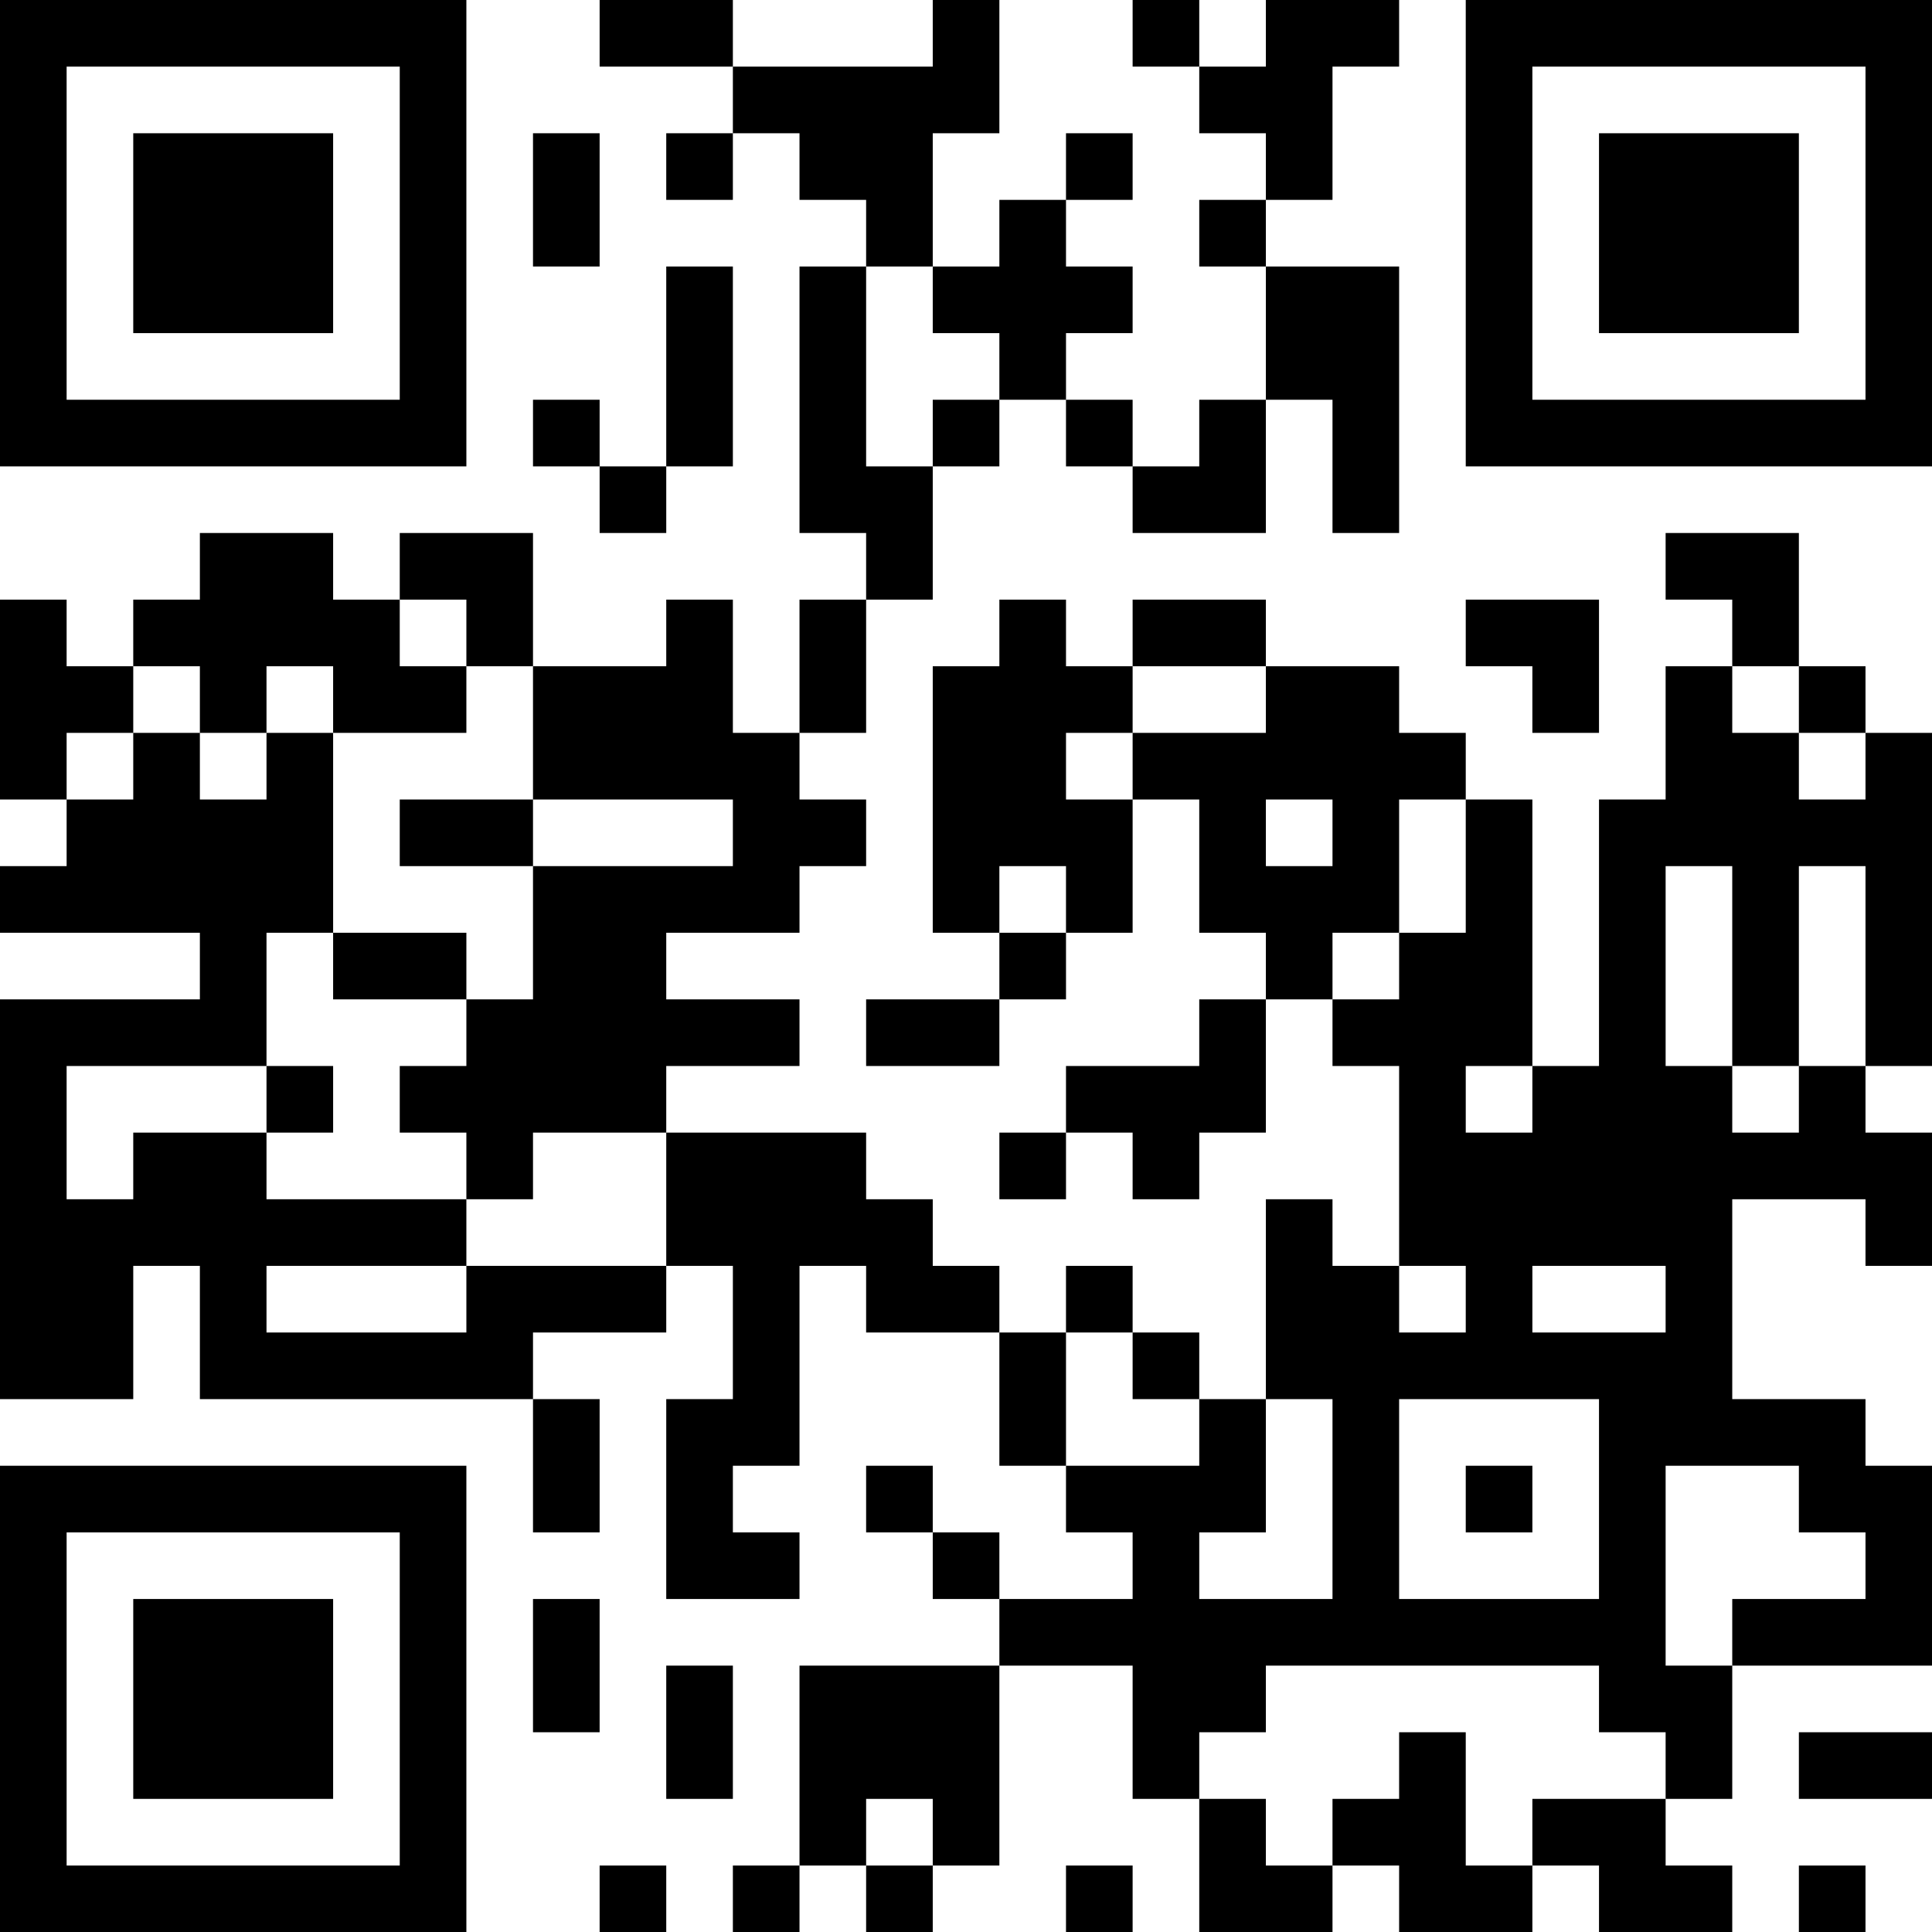<?xml version="1.0" encoding="UTF-8"?>
<svg xmlns="http://www.w3.org/2000/svg" version="1.1" width="200" height="200" viewBox="0 0 200 200"><rect x="0" y="0" width="200" height="200" fill="#ffffff"/><g transform="scale(6.897)"><g transform="translate(0,0)"><path fill-rule="evenodd" d="M9 0L9 1L11 1L11 2L10 2L10 3L11 3L11 2L12 2L12 3L13 3L13 4L12 4L12 8L13 8L13 9L12 9L12 11L11 11L11 9L10 9L10 10L8 10L8 8L6 8L6 9L5 9L5 8L3 8L3 9L2 9L2 10L1 10L1 9L0 9L0 12L1 12L1 13L0 13L0 14L3 14L3 15L0 15L0 21L2 21L2 19L3 19L3 21L8 21L8 23L9 23L9 21L8 21L8 20L10 20L10 19L11 19L11 21L10 21L10 24L12 24L12 23L11 23L11 22L12 22L12 19L13 19L13 20L15 20L15 22L16 22L16 23L17 23L17 24L15 24L15 23L14 23L14 22L13 22L13 23L14 23L14 24L15 24L15 25L12 25L12 28L11 28L11 29L12 29L12 28L13 28L13 29L14 29L14 28L15 28L15 25L17 25L17 27L18 27L18 29L20 29L20 28L21 28L21 29L23 29L23 28L24 28L24 29L26 29L26 28L25 28L25 27L26 27L26 25L29 25L29 22L28 22L28 21L26 21L26 18L28 18L28 19L29 19L29 17L28 17L28 16L29 16L29 11L28 11L28 10L27 10L27 8L25 8L25 9L26 9L26 10L25 10L25 12L24 12L24 16L23 16L23 12L22 12L22 11L21 11L21 10L19 10L19 9L17 9L17 10L16 10L16 9L15 9L15 10L14 10L14 14L15 14L15 15L13 15L13 16L15 16L15 15L16 15L16 14L17 14L17 12L18 12L18 14L19 14L19 15L18 15L18 16L16 16L16 17L15 17L15 18L16 18L16 17L17 17L17 18L18 18L18 17L19 17L19 15L20 15L20 16L21 16L21 19L20 19L20 18L19 18L19 21L18 21L18 20L17 20L17 19L16 19L16 20L15 20L15 19L14 19L14 18L13 18L13 17L10 17L10 16L12 16L12 15L10 15L10 14L12 14L12 13L13 13L13 12L12 12L12 11L13 11L13 9L14 9L14 7L15 7L15 6L16 6L16 7L17 7L17 8L19 8L19 6L20 6L20 8L21 8L21 4L19 4L19 3L20 3L20 1L21 1L21 0L19 0L19 1L18 1L18 0L17 0L17 1L18 1L18 2L19 2L19 3L18 3L18 4L19 4L19 6L18 6L18 7L17 7L17 6L16 6L16 5L17 5L17 4L16 4L16 3L17 3L17 2L16 2L16 3L15 3L15 4L14 4L14 2L15 2L15 0L14 0L14 1L11 1L11 0ZM8 2L8 4L9 4L9 2ZM10 4L10 7L9 7L9 6L8 6L8 7L9 7L9 8L10 8L10 7L11 7L11 4ZM13 4L13 7L14 7L14 6L15 6L15 5L14 5L14 4ZM6 9L6 10L7 10L7 11L5 11L5 10L4 10L4 11L3 11L3 10L2 10L2 11L1 11L1 12L2 12L2 11L3 11L3 12L4 12L4 11L5 11L5 14L4 14L4 16L1 16L1 18L2 18L2 17L4 17L4 18L7 18L7 19L4 19L4 20L7 20L7 19L10 19L10 17L8 17L8 18L7 18L7 17L6 17L6 16L7 16L7 15L8 15L8 13L11 13L11 12L8 12L8 10L7 10L7 9ZM22 9L22 10L23 10L23 11L24 11L24 9ZM17 10L17 11L16 11L16 12L17 12L17 11L19 11L19 10ZM26 10L26 11L27 11L27 12L28 12L28 11L27 11L27 10ZM6 12L6 13L8 13L8 12ZM19 12L19 13L20 13L20 12ZM21 12L21 14L20 14L20 15L21 15L21 14L22 14L22 12ZM15 13L15 14L16 14L16 13ZM25 13L25 16L26 16L26 17L27 17L27 16L28 16L28 13L27 13L27 16L26 16L26 13ZM5 14L5 15L7 15L7 14ZM4 16L4 17L5 17L5 16ZM22 16L22 17L23 17L23 16ZM21 19L21 20L22 20L22 19ZM23 19L23 20L25 20L25 19ZM16 20L16 22L18 22L18 21L17 21L17 20ZM19 21L19 23L18 23L18 24L20 24L20 21ZM21 21L21 24L24 24L24 21ZM22 22L22 23L23 23L23 22ZM25 22L25 25L26 25L26 24L28 24L28 23L27 23L27 22ZM8 24L8 26L9 26L9 24ZM10 25L10 27L11 27L11 25ZM19 25L19 26L18 26L18 27L19 27L19 28L20 28L20 27L21 27L21 26L22 26L22 28L23 28L23 27L25 27L25 26L24 26L24 25ZM27 26L27 27L29 27L29 26ZM13 27L13 28L14 28L14 27ZM9 28L9 29L10 29L10 28ZM16 28L16 29L17 29L17 28ZM27 28L27 29L28 29L28 28ZM0 0L0 7L7 7L7 0ZM1 1L1 6L6 6L6 1ZM2 2L2 5L5 5L5 2ZM22 0L22 7L29 7L29 0ZM23 1L23 6L28 6L28 1ZM24 2L24 5L27 5L27 2ZM0 22L0 29L7 29L7 22ZM1 23L1 28L6 28L6 23ZM2 24L2 27L5 27L5 24Z" fill="#000000"/></g></g></svg>
